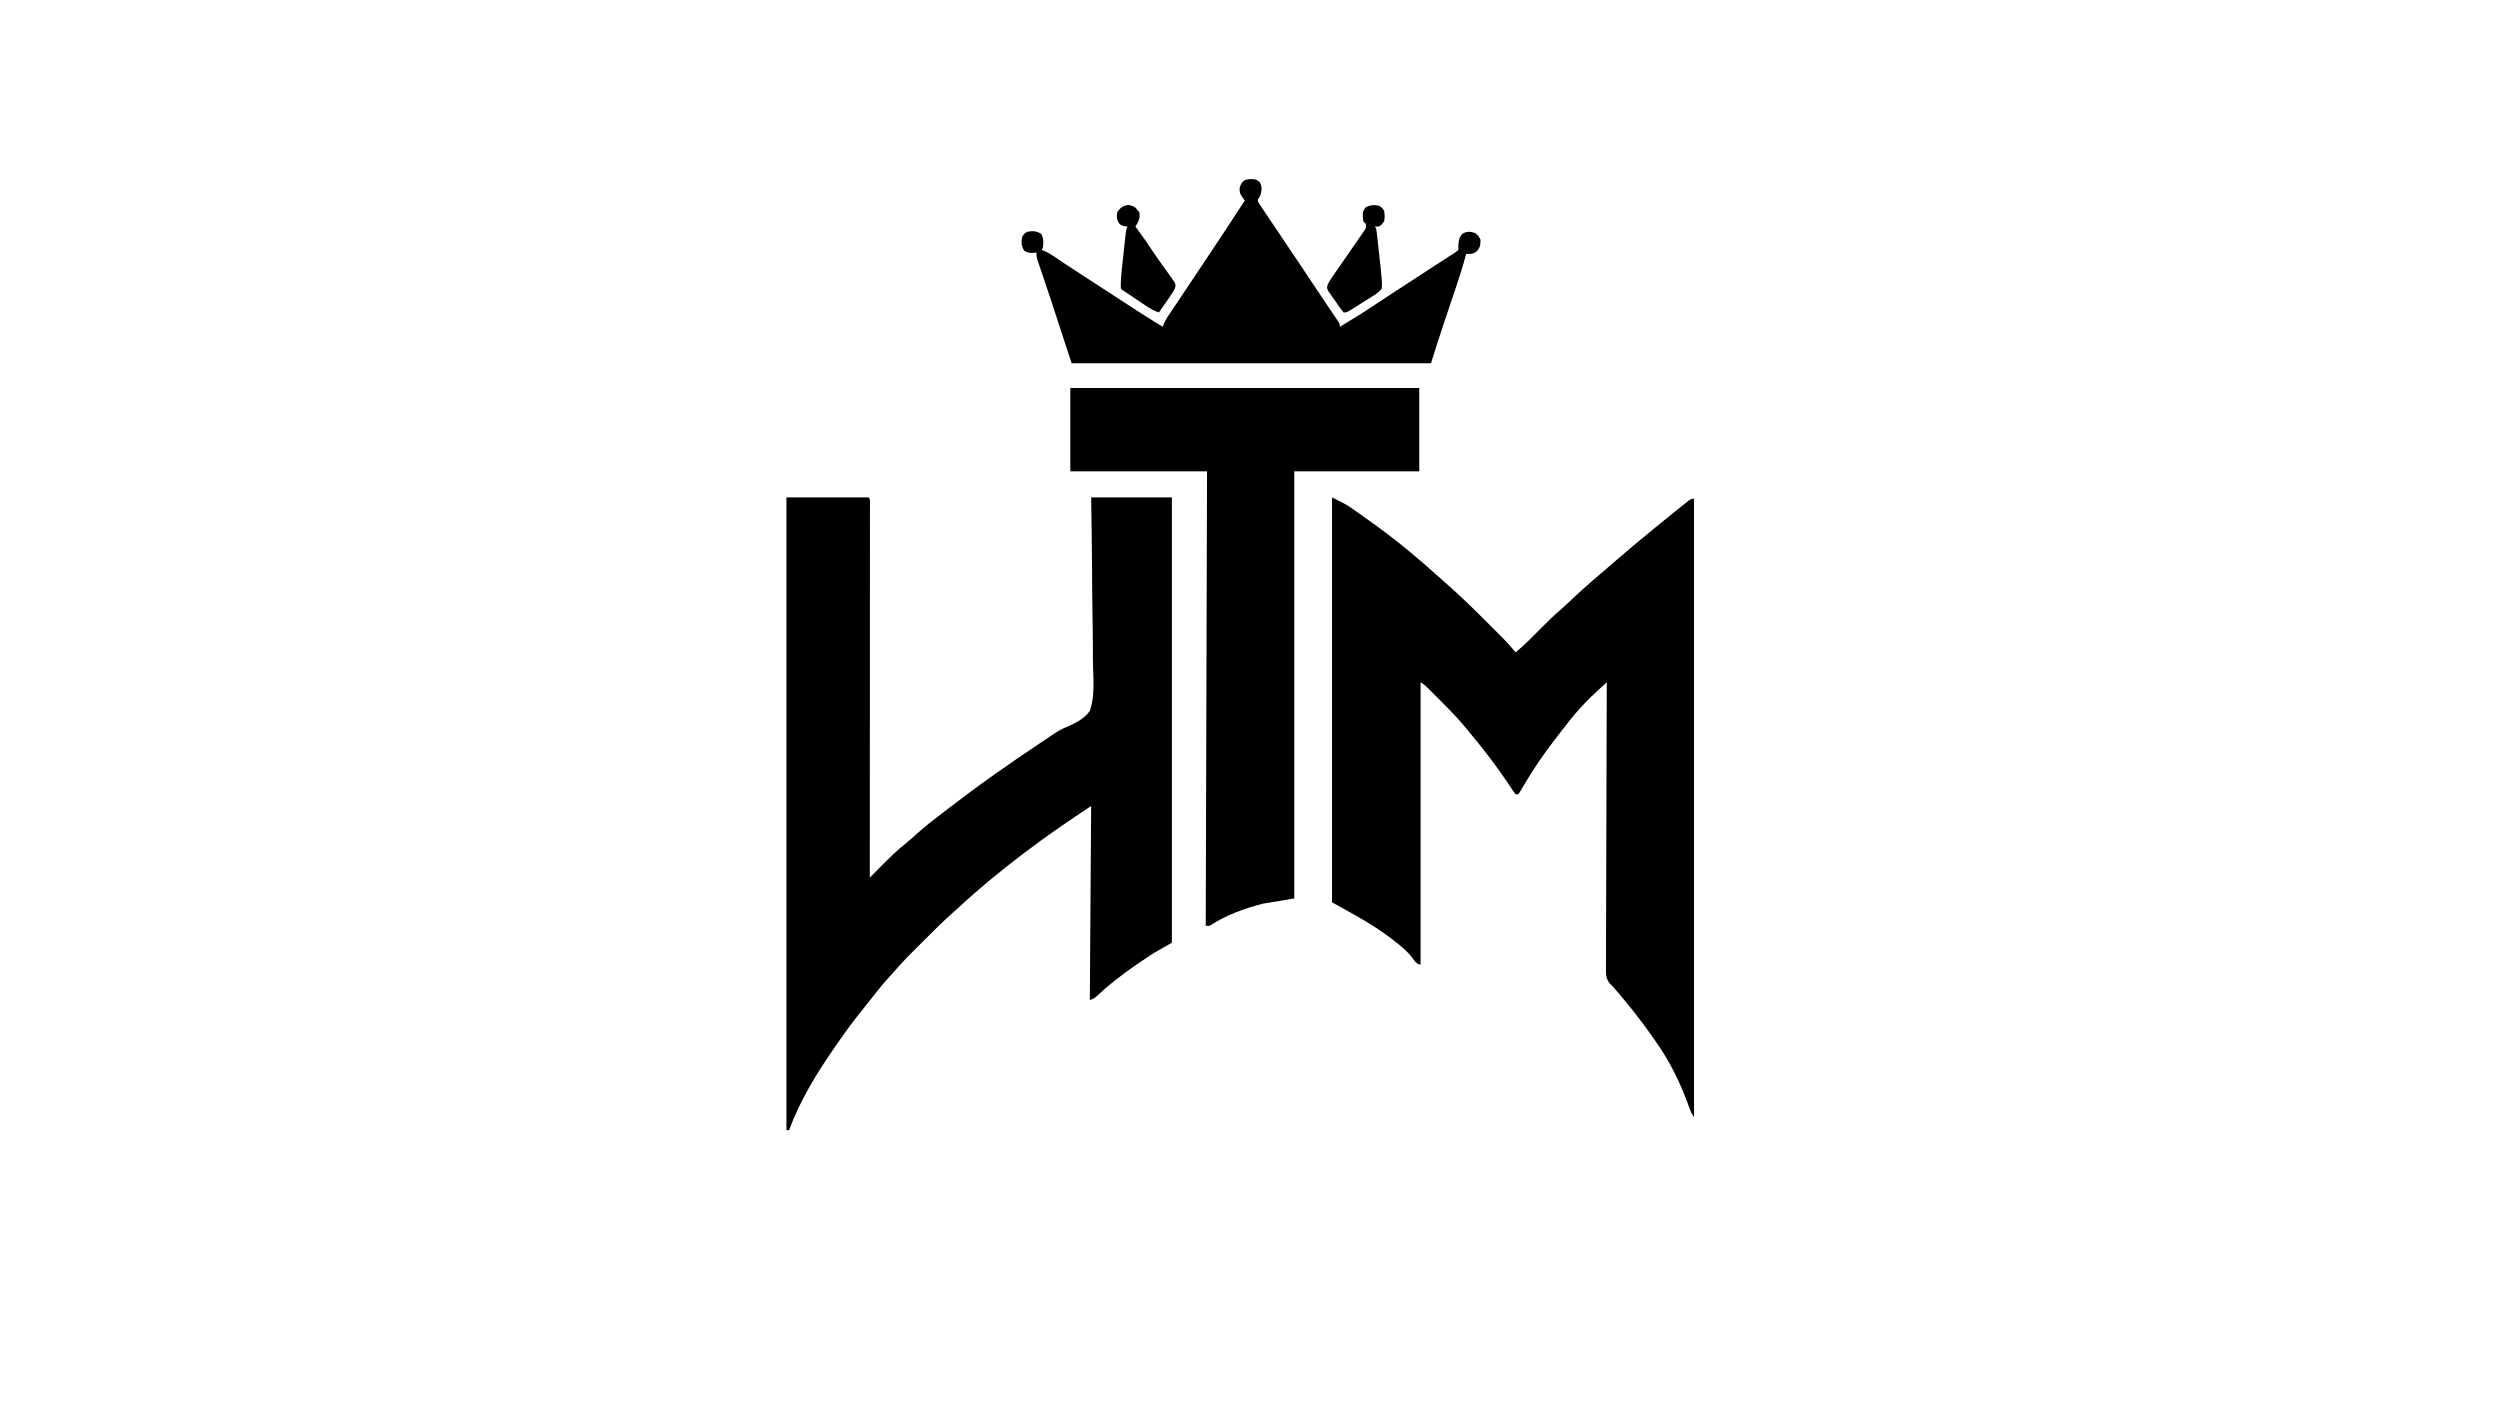 <?xml version="1.0" encoding="UTF-8"?>
<svg version="1.1" xmlns="http://www.w3.org/2000/svg" width="1920" height="1080">
<path d="M0 0 C20.79 0 41.58 0 63 0 C64 1 64 1 64.124 2.99 C64.124 3.874 64.123 4.757 64.123 5.668 C64.125 6.683 64.127 7.699 64.129 8.745 C64.126 9.875 64.123 11.004 64.12 12.168 C64.121 13.357 64.122 14.546 64.123 15.771 C64.124 19.087 64.121 22.402 64.116 25.718 C64.112 29.288 64.113 32.858 64.114 36.428 C64.114 42.618 64.111 48.808 64.106 54.998 C64.098 63.948 64.095 72.897 64.094 81.847 C64.092 96.366 64.085 110.885 64.075 125.404 C64.066 139.511 64.059 153.619 64.055 167.726 C64.055 168.595 64.054 169.464 64.054 170.36 C64.053 174.719 64.052 179.078 64.05 183.437 C64.04 219.625 64.022 255.812 64 292 C66.808 289.195 69.61 286.386 72.383 283.547 C78.824 276.995 85.247 270.724 92.469 265.031 C95.016 262.987 97.412 260.839 99.812 258.625 C105.938 253.064 112.445 248.036 119 243 C119.789 242.392 120.577 241.784 121.39 241.158 C133.437 231.882 145.605 222.805 158 214 C158.723 213.484 159.446 212.967 160.191 212.435 C171.443 204.411 182.884 196.676 194.375 189 C195.037 188.557 195.698 188.114 196.38 187.658 C197.659 186.803 198.94 185.95 200.223 185.101 C201.566 184.203 202.899 183.291 204.22 182.361 C208.214 179.607 212.064 177.49 216.575 175.691 C223.067 172.843 228.682 169.758 233 164 C236.817 153.085 235.767 140.856 235.433 129.464 C235.322 124.905 235.338 120.347 235.34 115.787 C235.325 107.172 235.198 98.562 235.03 89.949 C234.844 80.135 234.784 70.322 234.734 60.507 C234.628 40.335 234.35 20.17 234 0 C254.46 0 274.92 0 296 0 C296 112.86 296 225.72 296 342 C289.07 345.96 289.07 345.96 282 350 C278.291 352.397 274.631 354.806 271 357.312 C270.059 357.959 269.117 358.606 268.147 359.272 C257.502 366.644 247.413 374.418 237.988 383.32 C236 385 236 385 233 386 C233.33 336.83 233.66 287.66 234 237 C217.024 248.317 200.201 259.629 184 272 C182.989 272.766 181.979 273.531 180.938 274.32 C163.904 287.274 147.351 300.89 131.679 315.464 C130.452 316.586 129.212 317.693 127.963 318.792 C120.48 325.4 113.432 332.416 106.385 339.484 C104.31 341.565 102.228 343.641 100.146 345.717 C98.802 347.062 97.457 348.408 96.113 349.754 C95.503 350.362 94.892 350.971 94.263 351.598 C90.521 355.36 86.968 359.244 83.502 363.263 C81.631 365.427 79.691 367.523 77.75 369.625 C73.204 374.663 69.037 379.945 64.883 385.305 C62.969 387.772 61.027 390.212 59.055 392.633 C52.114 401.155 45.622 409.91 39.396 418.968 C38.511 420.256 37.622 421.542 36.729 422.825 C23.133 442.348 10.193 463.577 2 486 C1.34 486 0.68 486 0 486 C0 325.62 0 165.24 0 0 Z " fill="#000000" transform="translate(604,382)"/>
<path d="M0 0 C11.257 5.629 11.257 5.629 15.445 8.566 C16.369 9.211 17.293 9.855 18.245 10.519 C19.195 11.194 20.146 11.868 21.125 12.562 C22.127 13.267 23.129 13.972 24.161 14.698 C36.45 23.377 48.477 32.32 60 42 C60.517 42.432 61.033 42.863 61.565 43.308 C68.067 48.743 74.473 54.262 80.746 59.961 C82.769 61.791 84.814 63.589 86.875 65.375 C97.564 74.722 107.707 84.547 117.73 94.599 C119.955 96.83 122.185 99.055 124.416 101.279 C125.849 102.713 127.282 104.147 128.715 105.582 C129.373 106.238 130.032 106.895 130.71 107.571 C134.354 111.234 137.757 114.977 141 119 C148.198 113.065 154.63 106.425 161.174 99.787 C165.694 95.228 170.245 90.801 175.121 86.625 C178.336 83.845 181.408 80.914 184.5 78 C189.586 73.234 194.696 68.524 200 64 C201.021 63.125 202.042 62.25 203.062 61.375 C204.835 59.855 206.608 58.336 208.382 56.819 C211.48 54.169 214.569 51.509 217.641 48.828 C226.949 40.704 236.427 32.81 246 25 C247.032 24.156 247.032 24.156 248.084 23.295 C252.709 19.513 257.347 15.748 262 12 C263.002 11.191 263.002 11.191 264.025 10.366 C265.97 8.801 267.921 7.243 269.875 5.688 C270.759 4.976 270.759 4.976 271.661 4.249 C275.769 1 275.769 1 278 1 C278 157.75 278 314.5 278 476 C276.322 473.483 275.442 471.713 274.477 468.922 C267.906 450.512 259.485 432.88 248 417 C247.224 415.89 246.449 414.78 245.676 413.668 C237.231 401.597 228.084 390.127 218.508 378.938 C217.266 377.483 217.266 377.483 216 376 C215.136 375.143 214.271 374.286 213.381 373.402 C210.102 369.428 210.315 365.598 210.399 360.623 C210.392 359.218 210.392 359.218 210.386 357.786 C210.378 354.653 210.405 351.522 210.432 348.389 C210.434 346.142 210.433 343.895 210.43 341.648 C210.429 335.549 210.458 329.451 210.493 323.352 C210.524 316.978 210.527 310.604 210.533 304.229 C210.547 293.531 210.578 282.833 210.623 272.135 C210.669 261.118 210.704 250.1 210.725 239.083 C210.727 238.403 210.728 237.724 210.729 237.024 C210.736 233.615 210.742 230.206 210.748 226.797 C210.8 198.531 210.889 170.266 211 142 C209.075 143.756 207.15 145.514 205.227 147.272 C204.414 148.013 204.414 148.013 203.585 148.77 C199.712 152.312 195.981 155.937 192.438 159.812 C191.902 160.394 191.367 160.975 190.815 161.574 C185.662 167.244 180.933 173.212 176.295 179.306 C175.037 180.951 173.762 182.581 172.48 184.207 C162.931 196.363 154.327 209.065 146.528 222.413 C146.094 223.143 145.661 223.873 145.215 224.625 C144.834 225.277 144.454 225.93 144.062 226.602 C143.712 227.063 143.361 227.525 143 228 C142.34 228 141.68 228 141 228 C139.786 226.526 139.786 226.526 138.418 224.441 C137.905 223.671 137.391 222.901 136.862 222.107 C136.31 221.268 135.757 220.428 135.188 219.562 C126.183 206.139 116.377 193.391 106 181 C105.205 180.019 104.409 179.038 103.59 178.027 C96.837 169.814 89.45 162.262 81.938 154.75 C81.421 154.232 80.904 153.714 80.371 153.181 C78.885 151.695 77.395 150.214 75.902 148.734 C75.031 147.87 74.159 147.006 73.261 146.116 C70.991 143.876 70.991 143.876 68 142 C68 213.61 68 285.22 68 359 C64.48 357.827 64.062 356.969 62 354 C57.718 348.342 52.636 344.26 47 340 C46.018 339.242 45.035 338.484 44.023 337.703 C30.31 327.378 14.971 319.317 0 311 C0 208.37 0 105.74 0 0 Z " fill="#000000" transform="translate(1023,382)"/>
<path d="M0 0 C88.44 0 176.88 0 268 0 C268 21.12 268 42.24 268 64 C236.32 64 204.64 64 172 64 C172 172.24 172 280.48 172 392 C160.12 393.98 160.12 393.98 148 396 C133.289 399.78 119.789 404.725 107 413 C106.01 413 105.02 413 104 413 C104.33 297.83 104.66 182.66 105 64 C70.35 64 35.7 64 0 64 C0 42.88 0 21.76 0 0 Z " fill="#000000" transform="translate(822,298)"/>
<path d="M0 0 C2.168 0.41 2.168 0.41 4.793 2.473 C6.581 6.292 6.198 8.365 5.168 12.41 C4.773 13.053 4.378 13.696 3.971 14.359 C2.902 16.409 2.902 16.409 3.961 18.461 C4.451 19.188 4.94 19.916 5.444 20.665 C6.267 21.914 6.267 21.914 7.106 23.187 C8.026 24.529 8.026 24.529 8.965 25.898 C9.588 26.834 10.21 27.769 10.852 28.733 C12.859 31.74 14.888 34.731 16.918 37.723 C18.241 39.696 19.563 41.671 20.883 43.646 C23.45 47.483 26.026 51.314 28.61 55.14 C31.698 59.71 34.768 64.291 37.824 68.883 C38.203 69.451 38.581 70.02 38.971 70.606 C40.037 72.207 41.102 73.809 42.168 75.41 C43.399 77.257 44.63 79.104 45.862 80.951 C46.662 82.152 47.463 83.354 48.262 84.556 C50.797 88.365 53.349 92.162 55.91 95.953 C56.552 96.908 57.195 97.862 57.856 98.845 C59.133 100.743 60.414 102.637 61.698 104.53 C62.279 105.394 62.859 106.258 63.457 107.148 C63.98 107.922 64.503 108.696 65.042 109.493 C66.168 111.41 66.168 111.41 66.168 113.41 C75.348 107.879 84.47 102.303 93.358 96.312 C98.427 92.895 103.539 89.548 108.668 86.223 C109.501 85.682 110.334 85.142 111.192 84.585 C112.935 83.454 114.679 82.323 116.423 81.191 C124.133 76.188 131.832 71.167 139.522 66.133 C141.993 64.524 144.473 62.932 146.957 61.344 C148.34 60.449 149.723 59.555 151.105 58.66 C151.732 58.266 152.359 57.872 153.005 57.466 C154.871 56.285 154.871 56.285 157.168 54.41 C157.168 53.42 157.168 52.43 157.168 51.41 C157.392 47.295 157.591 45.089 160.293 41.91 C164.139 39.903 166.053 40.138 170.168 41.41 C172.668 43.535 172.668 43.535 174.168 46.41 C174.244 50.734 173.87 52.65 170.918 55.848 C167.928 57.547 166.516 57.551 163.168 57.41 C162.998 58.062 162.828 58.715 162.653 59.387 C160.745 66.564 158.523 73.594 156.148 80.629 C155.767 81.767 155.386 82.905 154.994 84.077 C153.784 87.689 152.57 91.3 151.355 94.91 C150.152 98.492 148.95 102.074 147.749 105.657 C147.006 107.874 146.262 110.091 145.515 112.307 C142.273 121.973 139.24 131.682 136.168 141.41 C45.088 141.41 -45.992 141.41 -139.832 141.41 C-145.112 125.24 -150.392 109.07 -155.832 92.41 C-160.932 77.199 -160.932 77.199 -166.076 62.002 C-166.832 59.41 -166.832 59.41 -166.832 56.41 C-167.905 56.493 -168.977 56.575 -170.082 56.66 C-173.832 56.41 -173.832 56.41 -176.27 54.91 C-178.473 51.385 -178.629 48.46 -177.832 44.41 C-176.332 41.91 -176.332 41.91 -173.832 40.41 C-169.811 39.619 -166.868 39.789 -163.332 41.91 C-161.12 45.596 -161.488 48.142 -161.832 52.41 C-162.162 53.07 -162.492 53.73 -162.832 54.41 C-162.142 54.651 -161.453 54.892 -160.742 55.141 C-157.308 56.639 -154.343 58.61 -151.27 60.723 C-149.929 61.63 -148.588 62.536 -147.246 63.441 C-146.532 63.924 -145.818 64.406 -145.083 64.902 C-141.13 67.55 -137.137 70.135 -133.145 72.723 C-132.301 73.27 -131.458 73.817 -130.59 74.38 C-128.864 75.499 -127.138 76.618 -125.413 77.737 C-122.046 79.92 -118.683 82.106 -115.319 84.293 C-113.663 85.37 -112.006 86.447 -110.349 87.523 C-106.091 90.289 -101.836 93.059 -97.586 95.836 C-88.411 101.824 -79.211 107.745 -69.832 113.41 C-69.595 112.727 -69.358 112.044 -69.113 111.34 C-67.562 107.794 -65.51 104.715 -63.332 101.535 C-62.53 100.35 -61.728 99.166 -60.926 97.98 C-60.458 97.292 -59.99 96.603 -59.509 95.893 C-57.013 92.197 -54.543 88.484 -52.071 84.772 C-49.024 80.198 -45.974 75.626 -42.921 71.056 C-40.556 67.516 -38.192 63.974 -35.829 60.433 C-34.628 58.635 -33.428 56.837 -32.226 55.039 C-23.664 42.225 -15.199 29.353 -6.832 16.41 C-7.493 15.496 -8.155 14.582 -8.836 13.641 C-10.832 10.41 -10.832 10.41 -10.77 6.723 C-9.002 0.476 -6.088 -0.228 0 0 Z " fill="#000000" transform="translate(962.832,137.59)"/>
<path d="M0 0 C4.43 0.791 5.892 1.99 8.5 5.625 C9.291 10.373 8.006 12.68 5.5 16.625 C5.985 17.28 6.469 17.935 6.969 18.609 C11.133 24.279 15.15 30.009 18.996 35.898 C21.061 39.02 23.23 42.059 25.41 45.102 C26.102 46.081 26.794 47.06 27.508 48.069 C28.907 50.047 30.32 52.015 31.748 53.972 C32.391 54.887 33.033 55.803 33.695 56.746 C34.283 57.565 34.871 58.384 35.477 59.228 C36.5 61.625 36.5 61.625 35.838 64.181 C34.613 66.418 33.359 68.524 31.898 70.613 C31.164 71.672 31.164 71.672 30.414 72.752 C29.906 73.473 29.398 74.194 28.875 74.938 C28.102 76.048 28.102 76.048 27.312 77.182 C26.046 78.999 24.775 80.814 23.5 82.625 C19.825 81.281 16.763 79.625 13.523 77.438 C12.606 76.821 11.688 76.205 10.742 75.57 C9.796 74.928 8.85 74.286 7.875 73.625 C6.921 72.983 5.967 72.341 4.984 71.68 C3.218 70.49 1.453 69.299 -0.311 68.105 C-2.036 66.939 -3.767 65.78 -5.5 64.625 C-5.822 62.774 -5.822 62.774 -5.74 60.556 C-5.713 59.749 -5.685 58.942 -5.657 58.111 C-5.416 54.301 -5.083 50.516 -4.66 46.723 C-4.574 45.919 -4.487 45.115 -4.398 44.287 C-4.217 42.607 -4.032 40.927 -3.846 39.248 C-3.561 36.67 -3.285 34.092 -3.01 31.514 C-2.831 29.875 -2.652 28.236 -2.473 26.598 C-2.349 25.441 -2.349 25.441 -2.223 24.262 C-1.615 18.856 -1.615 18.856 -0.5 16.625 C-1.263 16.543 -2.026 16.46 -2.812 16.375 C-5.5 15.625 -5.5 15.625 -7.312 13.938 C-8.902 10.842 -9.062 9.065 -8.5 5.625 C-5.892 1.99 -4.43 0.791 0 0 Z " fill="#000000" transform="translate(866.5,157.375)"/>
<path d="M0 0 C2.5 1.5 2.5 1.5 4 4 C4.547 6.783 4.575 9.22 4 12 C2.188 14.5 2.188 14.5 0 16 C-0.99 16 -1.98 16 -3 16 C-2.505 16.99 -2.505 16.99 -2 18 C-1.633 20.658 -1.312 23.305 -1.027 25.973 C-0.896 27.168 -0.896 27.168 -0.763 28.388 C-0.578 30.08 -0.396 31.772 -0.216 33.465 C0.059 36.029 0.342 38.591 0.627 41.154 C0.805 42.802 0.983 44.45 1.16 46.098 C1.245 46.854 1.329 47.611 1.416 48.39 C1.646 50.592 1.829 52.793 2 55 C2.085 55.788 2.169 56.575 2.257 57.387 C2.415 59.717 2.446 61.706 2 64 C-0.041 66.231 -1.334 67.33 -3.836 68.816 C-4.43 69.203 -5.025 69.59 -5.638 69.989 C-7.532 71.21 -9.452 72.385 -11.375 73.562 C-12.661 74.386 -13.945 75.212 -15.227 76.041 C-24.548 82 -24.548 82 -27 82 C-29.501 79.132 -31.584 75.938 -33.75 72.812 C-34.378 71.948 -35.006 71.084 -35.652 70.193 C-36.528 68.932 -36.528 68.932 -37.422 67.645 C-37.964 66.875 -38.507 66.105 -39.065 65.312 C-40 63 -40 63 -39.286 60.404 C-37.564 57.186 -35.542 54.224 -33.438 51.25 C-32.46 49.845 -31.484 48.44 -30.508 47.035 C-29.962 46.252 -29.415 45.468 -28.853 44.661 C-25.547 39.913 -22.254 35.156 -18.98 30.385 C-18.203 29.255 -17.422 28.126 -16.639 26.999 C-15.53 25.403 -14.431 23.801 -13.332 22.199 C-12.69 21.269 -12.048 20.34 -11.386 19.382 C-9.749 17.027 -9.749 17.027 -10 14 C-10.66 13.34 -11.32 12.68 -12 12 C-12.667 5.111 -12.667 5.111 -10.5 1.5 C-6.964 -0.622 -4.021 -0.791 0 0 Z " fill="#000000" transform="translate(1059,158)"/>
</svg>

